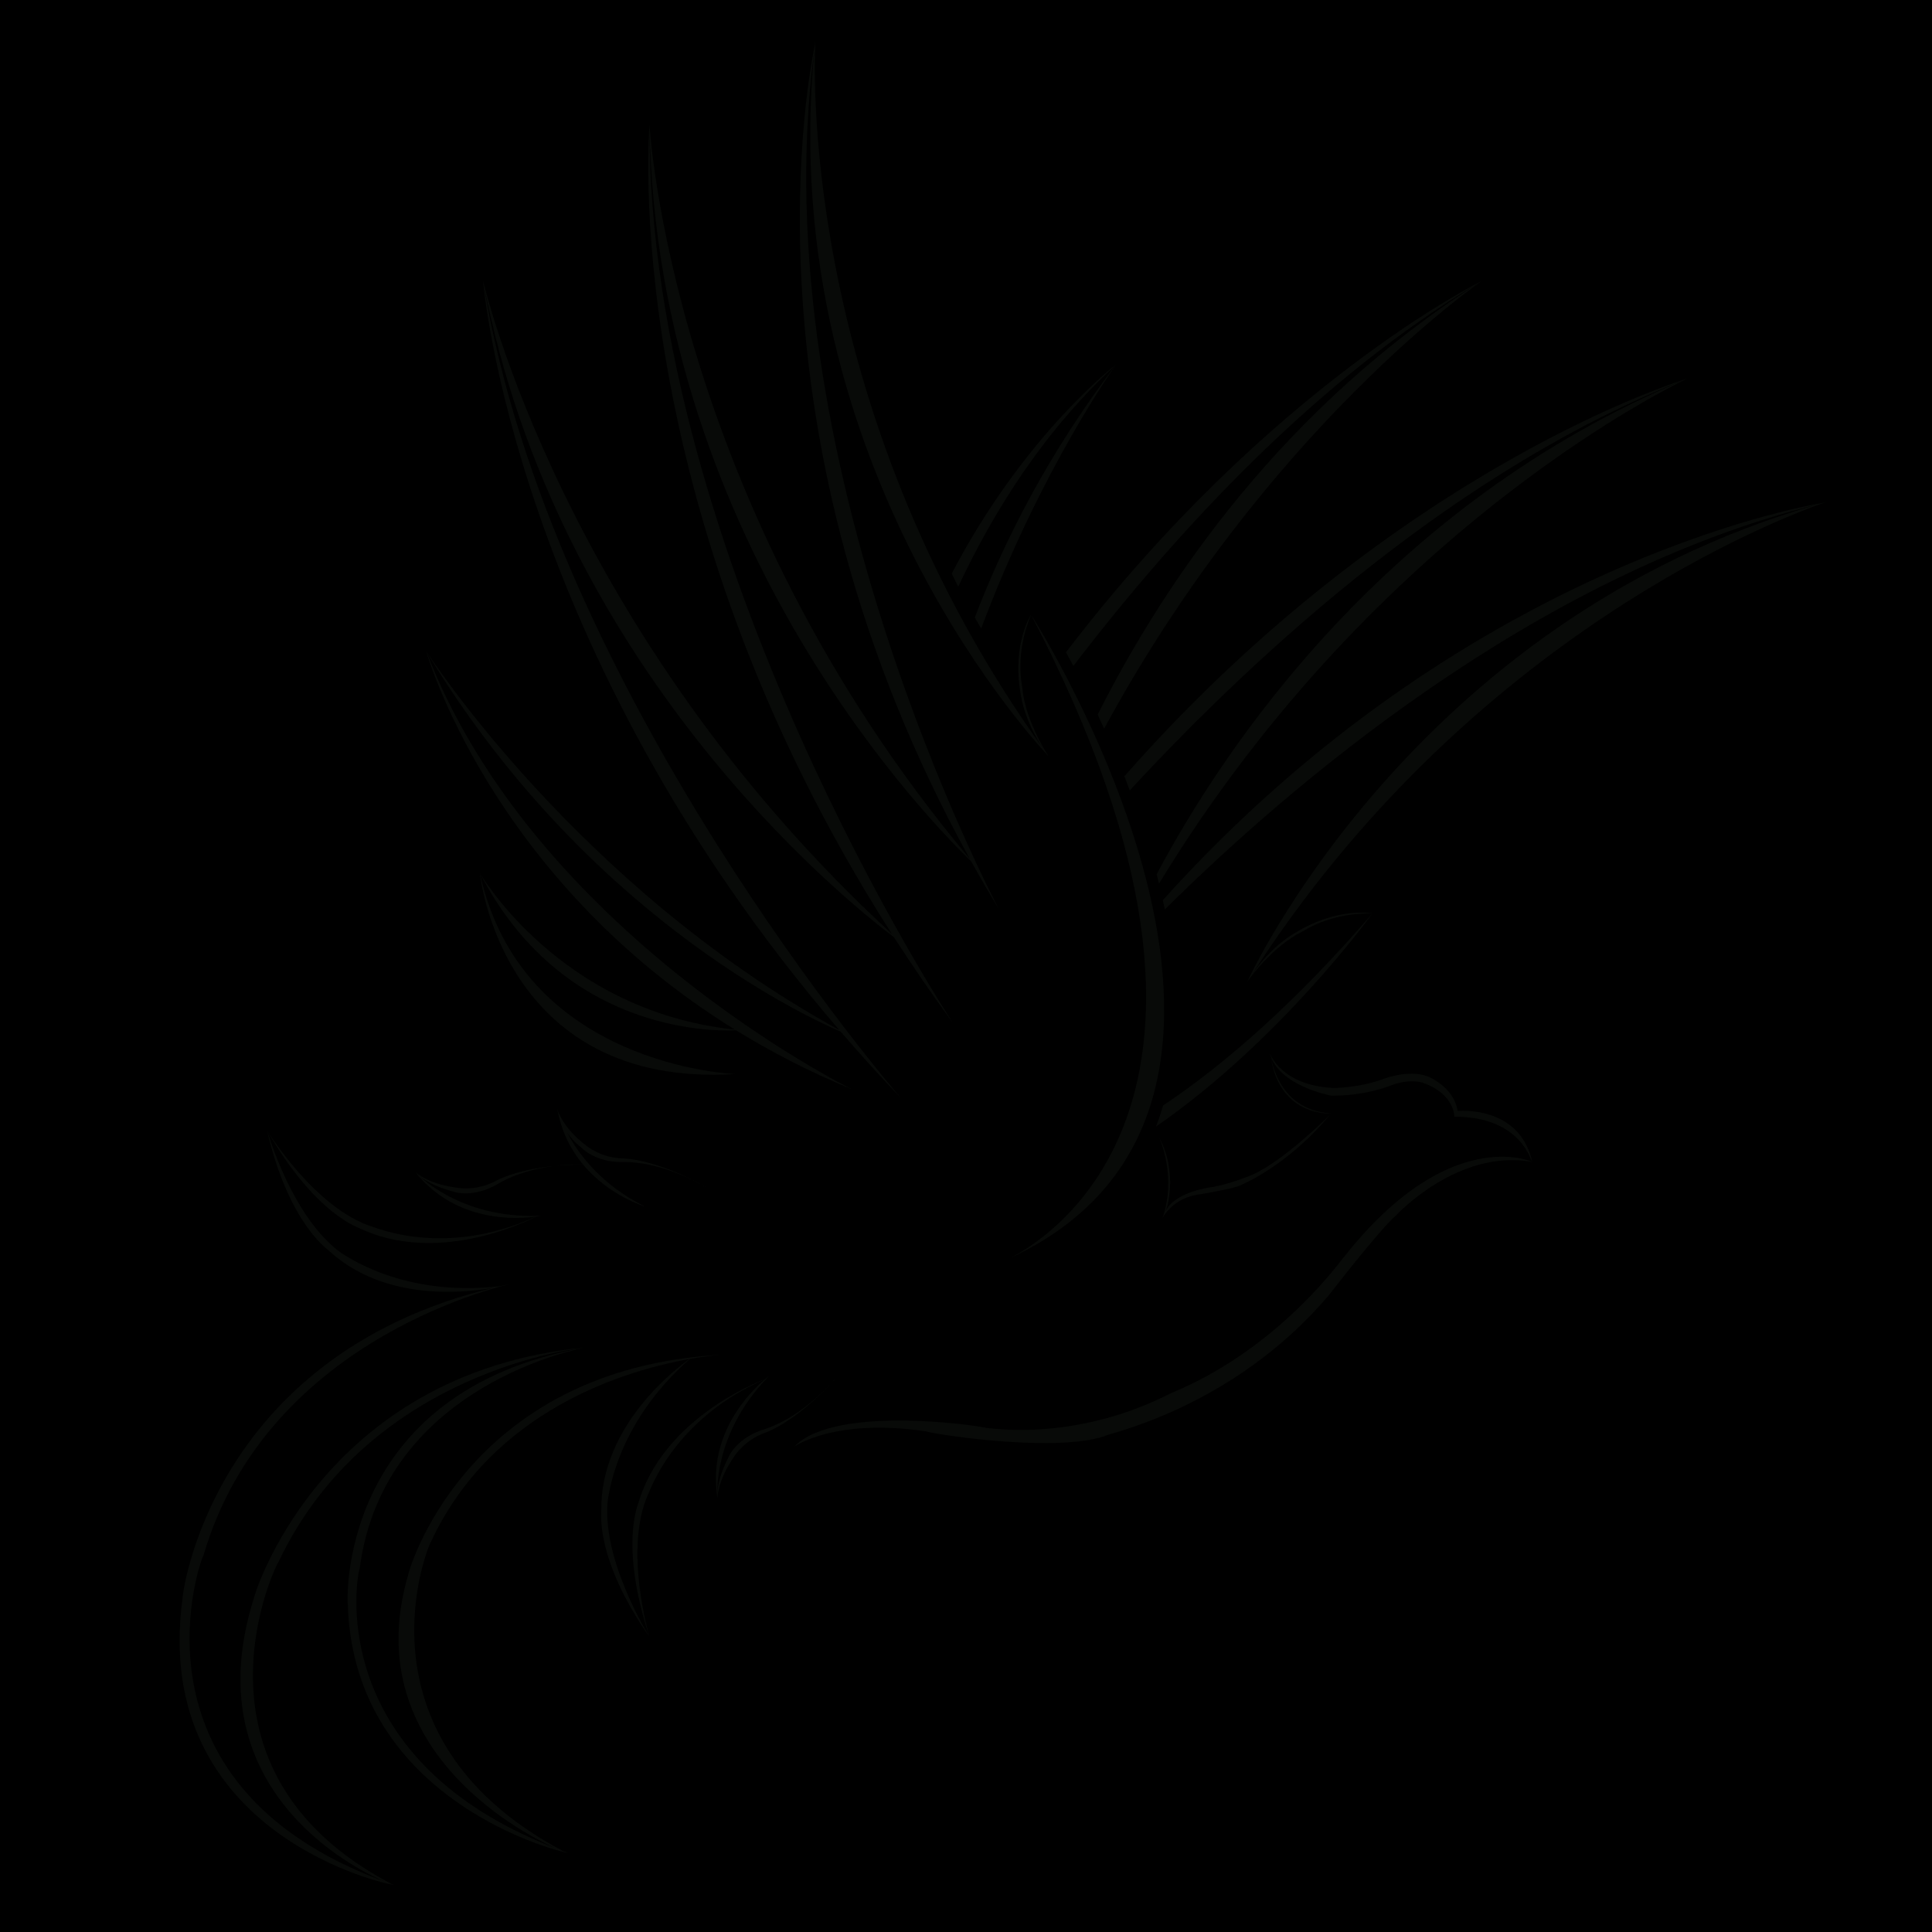 <?xml version="1.0" encoding="UTF-8" standalone="no"?>
<svg
   xmlns:osb="http://www.openswatchbook.org/uri/2009/osb"
   xmlns:dc="http://purl.org/dc/elements/1.1/"
   xmlns:cc="http://creativecommons.org/ns#"
   xmlns:rdf="http://www.w3.org/1999/02/22-rdf-syntax-ns#"
   xmlns:svg="http://www.w3.org/2000/svg"
   xmlns="http://www.w3.org/2000/svg"
   xmlns:sodipodi="http://sodipodi.sourceforge.net/DTD/sodipodi-0.dtd"
   xmlns:inkscape="http://www.inkscape.org/namespaces/inkscape"
   sodipodi:docname="phRotOutBlk.svg"
   inkscape:version="1.0 (4035a4f, 2020-05-01)"
   id="svg8"
   version="1.1"
   viewBox="0 0 317.5 317.5"
   height="1200"
   width="1200"
   inkscape:export-filename="/Users/redqueen/development/2021/ewingar/logoOutBgRot.png"
   inkscape:export-xdpi="96"
   inkscape:export-ydpi="96">
  <defs
     id="defs2">
    <rect
       x="-459.274"
       y="350.361"
       width="394.374"
       height="247.675"
       id="rect1471" />
    <rect
       x="-558.344"
       y="342.741"
       width="474.392"
       height="259.106"
       id="rect1426" />
    <rect
       x="-545.96"
       y="349.409"
       width="377.228"
       height="238.149"
       id="rect1377" />
    <rect
       x="-1273.743"
       y="67.441"
       width="502.97"
       height="274.347"
       id="rect1308" />
    <rect
       id="rect1361"
       height="57.928"
       width="245.185"
       y="180.821"
       x="-976.227" />
    <rect
       id="rect1313"
       height="231.714"
       width="467.469"
       y="135.017"
       x="-974.88" />
    <rect
       id="rect1266"
       height="276.17"
       width="487.676"
       y="121.545"
       x="-1024.725" />
    <linearGradient
       id="linearGradient2271"
       osb:paint="solid">
      <stop
         style="stop-color:#008000;stop-opacity:1;"
         offset="0"
         id="stop2269" />
    </linearGradient>
    <marker
       inkscape:stockid="Arrow1Lstart"
       orient="auto"
       refY="0"
       refX="0"
       id="Arrow1Lstart"
       style="overflow:visible"
       inkscape:isstock="true">
      <path
         id="path1986"
         d="M 0,0 5,-5 -12.5,0 5,5 Z"
         style="fill:#1a1a1a;fill-opacity:1;fill-rule:evenodd;stroke:#008000;stroke-width:1pt;stroke-opacity:1"
         transform="matrix(0.8,0,0,0.8,10,0)" />
    </marker>
    <rect
       x="-1243.92"
       y="-972.533"
       width="233.967"
       height="98.652"
       id="rect4658" />
    <rect
       x="-1260.443"
       y="-1045.558"
       width="279.941"
       height="145.75"
       id="rect4609" />
    <inkscape:path-effect
       effect="spiro"
       id="path-effect1544"
       is_visible="true"
       lpeversion="1" />
    <inkscape:path-effect
       effect="spiro"
       id="path-effect1540"
       is_visible="true"
       lpeversion="1" />
    <inkscape:path-effect
       effect="spiro"
       id="path-effect1536"
       is_visible="true"
       lpeversion="1" />
    <inkscape:path-effect
       effect="spiro"
       id="path-effect1532"
       is_visible="true"
       lpeversion="1" />
    <inkscape:path-effect
       effect="spiro"
       id="path-effect1528"
       is_visible="true"
       lpeversion="1" />
    <inkscape:path-effect
       effect="spiro"
       id="path-effect1524"
       is_visible="true"
       lpeversion="1" />
    <rect
       id="rect1484"
       height="103.701"
       width="253.372"
       y="-293.996"
       x="-730.715" />
    <filter
       y="-0.25"
       height="1.5"
       inkscape:menu-tooltip="Darkens the edge with an inner blur and adds a flexible glow"
       inkscape:menu="Shadows and Glows"
       inkscape:label="Dark and Glow"
       style="color-interpolation-filters:sRGB"
       id="filter1880">
      <feGaussianBlur
         stdDeviation="5"
         result="result6"
         id="feGaussianBlur1870" />
      <feComposite
         result="result8"
         in="SourceGraphic"
         operator="atop"
         in2="result6"
         id="feComposite1872" />
      <feComposite
         result="result9"
         operator="over"
         in2="SourceAlpha"
         in="result8"
         id="feComposite1874" />
      <feColorMatrix
         values="1 0 0 0 0 0 1 0 0 0 0 0 1 0 0 0 0 0 1 0 "
         result="result10"
         id="feColorMatrix1876" />
      <feBlend
         in="result10"
         mode="normal"
         in2="result6"
         id="feBlend1878" />
    </filter>
    <filter
       y="-0.25"
       height="1.5"
       inkscape:menu-tooltip="Darkens the edge with an inner blur and adds a flexible glow"
       inkscape:menu="Shadows and Glows"
       inkscape:label="Dark and Glow"
       style="color-interpolation-filters:sRGB"
       id="filter1892">
      <feGaussianBlur
         stdDeviation="5"
         result="result6"
         id="feGaussianBlur1882" />
      <feComposite
         result="result8"
         in="SourceGraphic"
         operator="atop"
         in2="result6"
         id="feComposite1884" />
      <feComposite
         result="result9"
         operator="over"
         in2="SourceAlpha"
         in="result8"
         id="feComposite1886" />
      <feColorMatrix
         values="1 0 0 0 0 0 1 0 0 0 0 0 1 0 0 0 0 0 1 0 "
         result="result10"
         id="feColorMatrix1888" />
      <feBlend
         in="result10"
         mode="normal"
         in2="result6"
         id="feBlend1890" />
    </filter>
    <filter
       y="-0.25"
       height="1.5"
       inkscape:menu-tooltip="Darkens the edge with an inner blur and adds a flexible glow"
       inkscape:menu="Shadows and Glows"
       inkscape:label="Dark and Glow"
       style="color-interpolation-filters:sRGB"
       id="filter1904">
      <feGaussianBlur
         stdDeviation="5"
         result="result6"
         id="feGaussianBlur1894" />
      <feComposite
         result="result8"
         in="SourceGraphic"
         operator="atop"
         in2="result6"
         id="feComposite1896" />
      <feComposite
         result="result9"
         operator="over"
         in2="SourceAlpha"
         in="result8"
         id="feComposite1898" />
      <feColorMatrix
         values="1 0 0 0 0 0 1 0 0 0 0 0 1 0 0 0 0 0 1 0 "
         result="result10"
         id="feColorMatrix1900" />
      <feBlend
         in="result10"
         mode="normal"
         in2="result6"
         id="feBlend1902" />
    </filter>
    <filter
       y="-0.25"
       height="1.5"
       inkscape:menu-tooltip="Darkens the edge with an inner blur and adds a flexible glow"
       inkscape:menu="Shadows and Glows"
       inkscape:label="Dark and Glow"
       style="color-interpolation-filters:sRGB"
       id="filter1916">
      <feGaussianBlur
         stdDeviation="5"
         result="result6"
         id="feGaussianBlur1906" />
      <feComposite
         result="result8"
         in="SourceGraphic"
         operator="atop"
         in2="result6"
         id="feComposite1908" />
      <feComposite
         result="result9"
         operator="over"
         in2="SourceAlpha"
         in="result8"
         id="feComposite1910" />
      <feColorMatrix
         values="1 0 0 0 0 0 1 0 0 0 0 0 1 0 0 0 0 0 1 0 "
         result="result10"
         id="feColorMatrix1912" />
      <feBlend
         in="result10"
         mode="normal"
         in2="result6"
         id="feBlend1914" />
    </filter>
    <filter
       y="-0.25"
       height="1.5"
       inkscape:menu-tooltip="Darkens the edge with an inner blur and adds a flexible glow"
       inkscape:menu="Shadows and Glows"
       inkscape:label="Dark and Glow"
       style="color-interpolation-filters:sRGB"
       id="filter1928">
      <feGaussianBlur
         stdDeviation="5"
         result="result6"
         id="feGaussianBlur1918" />
      <feComposite
         result="result8"
         in="SourceGraphic"
         operator="atop"
         in2="result6"
         id="feComposite1920" />
      <feComposite
         result="result9"
         operator="over"
         in2="SourceAlpha"
         in="result8"
         id="feComposite1922" />
      <feColorMatrix
         values="1 0 0 0 0 0 1 0 0 0 0 0 1 0 0 0 0 0 1 0 "
         result="result10"
         id="feColorMatrix1924" />
      <feBlend
         in="result10"
         mode="normal"
         in2="result6"
         id="feBlend1926" />
    </filter>
    <filter
       y="-0.25"
       height="1.5"
       inkscape:menu-tooltip="Darkens the edge with an inner blur and adds a flexible glow"
       inkscape:menu="Shadows and Glows"
       inkscape:label="Dark and Glow"
       style="color-interpolation-filters:sRGB"
       id="filter1940">
      <feGaussianBlur
         stdDeviation="5"
         result="result6"
         id="feGaussianBlur1930" />
      <feComposite
         result="result8"
         in="SourceGraphic"
         operator="atop"
         in2="result6"
         id="feComposite1932" />
      <feComposite
         result="result9"
         operator="over"
         in2="SourceAlpha"
         in="result8"
         id="feComposite1934" />
      <feColorMatrix
         values="1 0 0 0 0 0 1 0 0 0 0 0 1 0 0 0 0 0 1 0 "
         result="result10"
         id="feColorMatrix1936" />
      <feBlend
         in="result10"
         mode="normal"
         in2="result6"
         id="feBlend1938" />
    </filter>
    <filter
       y="-0.25"
       height="1.5"
       inkscape:menu-tooltip="Darkens the edge with an inner blur and adds a flexible glow"
       inkscape:menu="Shadows and Glows"
       inkscape:label="Dark and Glow"
       style="color-interpolation-filters:sRGB"
       id="filter1952">
      <feGaussianBlur
         stdDeviation="5"
         result="result6"
         id="feGaussianBlur1942" />
      <feComposite
         result="result8"
         in="SourceGraphic"
         operator="atop"
         in2="result6"
         id="feComposite1944" />
      <feComposite
         result="result9"
         operator="over"
         in2="SourceAlpha"
         in="result8"
         id="feComposite1946" />
      <feColorMatrix
         values="1 0 0 0 0 0 1 0 0 0 0 0 1 0 0 0 0 0 1 0 "
         result="result10"
         id="feColorMatrix1948" />
      <feBlend
         in="result10"
         mode="normal"
         in2="result6"
         id="feBlend1950" />
    </filter>
    <filter
       y="-0.25"
       height="1.5"
       inkscape:menu-tooltip="Darkens the edge with an inner blur and adds a flexible glow"
       inkscape:menu="Shadows and Glows"
       inkscape:label="Dark and Glow"
       style="color-interpolation-filters:sRGB"
       id="filter1964">
      <feGaussianBlur
         stdDeviation="5"
         result="result6"
         id="feGaussianBlur1954" />
      <feComposite
         result="result8"
         in="SourceGraphic"
         operator="atop"
         in2="result6"
         id="feComposite1956" />
      <feComposite
         result="result9"
         operator="over"
         in2="SourceAlpha"
         in="result8"
         id="feComposite1958" />
      <feColorMatrix
         values="1 0 0 0 0 0 1 0 0 0 0 0 1 0 0 0 0 0 1 0 "
         result="result10"
         id="feColorMatrix1960" />
      <feBlend
         in="result10"
         mode="normal"
         in2="result6"
         id="feBlend1962" />
    </filter>
    <filter
       y="-0.25"
       height="1.5"
       inkscape:menu-tooltip="Darkens the edge with an inner blur and adds a flexible glow"
       inkscape:menu="Shadows and Glows"
       inkscape:label="Dark and Glow"
       style="color-interpolation-filters:sRGB"
       id="filter1976">
      <feGaussianBlur
         stdDeviation="5"
         result="result6"
         id="feGaussianBlur1966" />
      <feComposite
         result="result8"
         in="SourceGraphic"
         operator="atop"
         in2="result6"
         id="feComposite1968" />
      <feComposite
         result="result9"
         operator="over"
         in2="SourceAlpha"
         in="result8"
         id="feComposite1970" />
      <feColorMatrix
         values="1 0 0 0 0 0 1 0 0 0 0 0 1 0 0 0 0 0 1 0 "
         result="result10"
         id="feColorMatrix1972" />
      <feBlend
         in="result10"
         mode="normal"
         in2="result6"
         id="feBlend1974" />
    </filter>
    <filter
       y="-0.25"
       height="1.5"
       inkscape:menu-tooltip="Darkens the edge with an inner blur and adds a flexible glow"
       inkscape:menu="Shadows and Glows"
       inkscape:label="Dark and Glow"
       style="color-interpolation-filters:sRGB"
       id="filter1988">
      <feGaussianBlur
         stdDeviation="5"
         result="result6"
         id="feGaussianBlur1978" />
      <feComposite
         result="result8"
         in="SourceGraphic"
         operator="atop"
         in2="result6"
         id="feComposite1980" />
      <feComposite
         result="result9"
         operator="over"
         in2="SourceAlpha"
         in="result8"
         id="feComposite1982" />
      <feColorMatrix
         values="1 0 0 0 0 0 1 0 0 0 0 0 1 0 0 0 0 0 1 0 "
         result="result10"
         id="feColorMatrix1984" />
      <feBlend
         in="result10"
         mode="normal"
         in2="result6"
         id="feBlend1986" />
    </filter>
    <filter
       y="-0.25"
       height="1.5"
       inkscape:menu-tooltip="Darkens the edge with an inner blur and adds a flexible glow"
       inkscape:menu="Shadows and Glows"
       inkscape:label="Dark and Glow"
       style="color-interpolation-filters:sRGB"
       id="filter2000">
      <feGaussianBlur
         stdDeviation="5"
         result="result6"
         id="feGaussianBlur1990" />
      <feComposite
         result="result8"
         in="SourceGraphic"
         operator="atop"
         in2="result6"
         id="feComposite1992" />
      <feComposite
         result="result9"
         operator="over"
         in2="SourceAlpha"
         in="result8"
         id="feComposite1994" />
      <feColorMatrix
         values="1 0 0 0 0 0 1 0 0 0 0 0 1 0 0 0 0 0 1 0 "
         result="result10"
         id="feColorMatrix1996" />
      <feBlend
         in="result10"
         mode="normal"
         in2="result6"
         id="feBlend1998" />
    </filter>
    <filter
       y="-0.25"
       height="1.5"
       inkscape:menu-tooltip="Darkens the edge with an inner blur and adds a flexible glow"
       inkscape:menu="Shadows and Glows"
       inkscape:label="Dark and Glow"
       style="color-interpolation-filters:sRGB"
       id="filter2012">
      <feGaussianBlur
         stdDeviation="5"
         result="result6"
         id="feGaussianBlur2002" />
      <feComposite
         result="result8"
         in="SourceGraphic"
         operator="atop"
         in2="result6"
         id="feComposite2004" />
      <feComposite
         result="result9"
         operator="over"
         in2="SourceAlpha"
         in="result8"
         id="feComposite2006" />
      <feColorMatrix
         values="1 0 0 0 0 0 1 0 0 0 0 0 1 0 0 0 0 0 1 0 "
         result="result10"
         id="feColorMatrix2008" />
      <feBlend
         in="result10"
         mode="normal"
         in2="result6"
         id="feBlend2010" />
    </filter>
    <filter
       y="-0.25"
       height="1.5"
       inkscape:menu-tooltip="Darkens the edge with an inner blur and adds a flexible glow"
       inkscape:menu="Shadows and Glows"
       inkscape:label="Dark and Glow"
       style="color-interpolation-filters:sRGB"
       id="filter2024">
      <feGaussianBlur
         stdDeviation="5"
         result="result6"
         id="feGaussianBlur2014" />
      <feComposite
         result="result8"
         in="SourceGraphic"
         operator="atop"
         in2="result6"
         id="feComposite2016" />
      <feComposite
         result="result9"
         operator="over"
         in2="SourceAlpha"
         in="result8"
         id="feComposite2018" />
      <feColorMatrix
         values="1 0 0 0 0 0 1 0 0 0 0 0 1 0 0 0 0 0 1 0 "
         result="result10"
         id="feColorMatrix2020" />
      <feBlend
         in="result10"
         mode="normal"
         in2="result6"
         id="feBlend2022" />
    </filter>
  </defs>
  <sodipodi:namedview
     inkscape:window-maximized="0"
     inkscape:window-y="25"
     inkscape:window-x="0"
     inkscape:window-height="943"
     inkscape:window-width="1795"
     units="px"
     showgrid="false"
     inkscape:document-rotation="0"
     inkscape:current-layer="layer1"
     inkscape:document-units="mm"
     inkscape:cy="1412.2718"
     inkscape:cx="214.49555"
     inkscape:zoom="0.25"
     inkscape:pageshadow="2"
     inkscape:pageopacity="0.0"
     borderopacity="1.0"
     bordercolor="#666666"
     pagecolor="#ffffff"
     id="base"
     showguides="true"
     inkscape:guide-bbox="true"
     inkscape:snap-others="false"
     inkscape:object-nodes="false"
     inkscape:snap-nodes="false">
    <sodipodi:guide
       position="-690.624,869.155"
       orientation="0,-1"
       id="guide1396" />
    <sodipodi:guide
       position="-797.265,677.523"
       orientation="0,-1"
       id="guide1398" />
    <sodipodi:guide
       position="-1249.4,1074.964"
       orientation="0,-1"
       id="guide4681" />
    <sodipodi:guide
       position="-152.664,15.066"
       orientation="0,-1"
       id="guide1312" />
    <sodipodi:guide
       position="559.021,-204.261"
       orientation="0,-1"
       id="guide1314" />
  </sodipodi:namedview>
  <g
     id="layer1"
     inkscape:groupmode="layer"
     inkscape:label="Layer 1">
    <rect
       style="fill:#000000;fill-opacity:1;fill-rule:evenodd;stroke-width:1.111"
       id="rect2362"
       width="378.883"
       height="534.458"
       x="-46.567"
       y="-40.217"
       rx="6.804"
       ry="6.804" />
    <path
       style="fill:#404d42;fill-opacity:0.07;stroke:#000000;stroke-width:0.253;stroke-linejoin:round;stroke-opacity:1"
       d=""
       id="path1254" />
    <path
       style="fill:#404d42;fill-opacity:0.07;stroke:#000000;stroke-width:0.253;stroke-linejoin:round;stroke-opacity:1"
       d=""
       id="path1339" />
    <g
       transform="matrix(0.961,0,0,0.961,-1875.269,-4143.328)"
       id="g1980"
       style="opacity:0.395;fill:#404d42;fill-opacity:0.07;stroke:none;stroke-width:6;stroke-linecap:round;stroke-linejoin:round;stroke-miterlimit:4;stroke-dasharray:none;stroke-opacity:0.141" />
    <g
       transform="matrix(0.961,0,0,0.961,-1435.242,-4140.495)"
       id="g2004"
       style="opacity:0.395;fill:#404d42;fill-opacity:0.07;stroke:none;stroke-width:6;stroke-linecap:round;stroke-linejoin:round;stroke-miterlimit:4;stroke-dasharray:none;stroke-opacity:0.141" />
    <g
       transform="matrix(0.961,0,0,0.961,-1435.242,-4140.495)"
       id="g2028"
       style="opacity:0.395;fill:#404d42;fill-opacity:0.07;stroke:none;stroke-width:6;stroke-linecap:round;stroke-linejoin:round;stroke-miterlimit:4;stroke-dasharray:none;stroke-opacity:0.141" />
    <g
       style="fill:#404d42;fill-opacity:0.07"
       transform="matrix(0.445,0.157,-0.157,0.445,-257.564,865.856)"
       id="g1867">
      <path
         style="fill:#404d42;fill-opacity:0.07;stroke:none;stroke-width:1.763px;stroke-linecap:butt;stroke-linejoin:miter;stroke-opacity:1"
         d="m 443.367,-1713.132 c 0,0 7.208,9.199 24.751,4.013 0,0 8.499,-2.853 16.018,-9.224 0,0 7.825,-6.513 15.011,-5.403 0,0 8.898,0.799 12.534,7.764 0,0 19.612,-9.267 30.4,8.075 -0.325,0.305 -8.518,-13.674 -30.828,-5.841 0,0 -2.475,-7.5 -14.349,-7.483 0,0 -4.978,0.095 -10.236,4.705 0,0 -7.148,6.407 -18.32,10.154 0,0 -18.431,2.94 -24.982,-6.76 z"
         id="path1859"
         sodipodi:nodetypes="ccccccccccc" />
      <path
         sodipodi:nodetypes="ccc"
         style="fill:#404d42;fill-opacity:0.07;stroke:none;stroke-width:1.763px;stroke-linecap:butt;stroke-linejoin:miter;stroke-opacity:1"
         d="m 443.395,-1713.409 c 0,0 8.16,18.299 27.104,12.865 0.002,0.013 -17.264,7.573 -27.104,-12.865 z"
         id="path1861" />
      <path
         style="fill:#404d42;fill-opacity:0.07;stroke:none;stroke-width:1.763px;stroke-linecap:butt;stroke-linejoin:miter;stroke-opacity:1"
         d="m 470.192,-1699.989 c 0,0 -9.38,19.973 -18.479,28.674 0,0 -5.515,5.105 -11.481,8.574 0,0 -12.104,5.8 -12.824,13.499 0.017,-0.321 0.185,-13.531 -10.837,-23.632 0,0 10.607,10.643 10.605,26.521 -0.154,-0.01 0.827,-8.258 9.766,-12.535 0,0 10.485,-5.806 11.882,-7.424 0,0 13.246,-11.545 21.367,-33.678 z"
         id="path1863"
         sodipodi:nodetypes="ccccccccc" />
      <path
         sodipodi:nodetypes="cccccccccc"
         id="path1865"
         d="m 332.712,-1528.894 c 0,0 10.014,-14.294 41.786,-20.332 -0.649,0.61 43.775,-7.219 59.032,-19.142 -1.23,-0.066 38.637,-23.047 57.302,-72.486 0,0 8.942,-27.211 12.849,-33.974 0,0 12.545,-28.966 38.404,-33.077 0,0 -31.789,-3.056 -50.876,53.264 0.069,-1.286 -9.607,36.234 -40.538,64.167 0.034,-0.643 -20.417,24.888 -57.245,33.234 1.264,-0.577 -51.893,9.018 -60.714,28.346 z"
         style="fill:#404d42;fill-opacity:0.07;stroke:none;stroke-width:1.763px;stroke-linecap:butt;stroke-linejoin:miter;stroke-opacity:1" />
    </g>
    <g
       transform="matrix(0.444,0.16,-0.16,0.444,-219.437,713.924)"
       style="fill:#404d42;fill-opacity:0.07"
       id="g1871">
      <path
         d="m 296.458,-1275.161 c -20.855,-3.553 -31.052,0.423 -30.889,0.313 -7.214,2.469 -13.334,0.282 -13.334,0.282 -8.164,-2.439 -12.221,-6.368 -13.542,-7.876 -0.465,-0.606 -0.715,-0.975 -0.715,-0.975 0.068,0.119 0.139,0.234 0.208,0.352 4.093,7.028 9.419,11.758 14.846,14.942 -0.582,0.178 -4.361,1.376 -9.335,3.937 2.73,-1.311 5.834,-2.639 9.349,-3.929 12.384,7.259 25.292,6.458 25.292,6.458 -16.919,-1.896 -28.085,-9.391 -34.3,-15.06 3.577,2.605 6.701,3.235 6.514,3.312 7.36,3.157 15.081,-0.158 15.081,-0.158 14.511,-5.449 30.947,-1.31 30.828,-1.6 z m -52.762,10.977 c -12.577,6.041 -17.184,11.717 -17.114,11.573 -5.042,5.719 -11.441,6.854 -11.441,6.854 -10.293,2.391 -15.833,0.075 -15.975,0.01 6.323,3.121 15.28,1.586 15.087,1.833 7.957,-0.906 13.02,-7.611 13.02,-7.611 4.864,-5.856 11.215,-9.977 16.423,-12.658 z m -44.53,18.436 c -9e-4,-5e-4 -0.021,0 -0.021,0 -0.009,-0.016 -0.044,-0.028 -0.053,-0.032 19.528,11.919 39.171,3.208 44.704,0.277 -25.167,24.65 -51.976,22.409 -52.347,22.657 -21.152,0.78 -45.726,-18.964 -45.97,-19.16 -0.003,-3e-4 -0.054,-0.072 -0.054,-0.072 0.013,0.019 0.026,0.04 0.039,0.061 3.2e-4,2e-4 6.7e-4,5e-4 8.6e-4,7e-4 18.701,28.867 35.085,32.127 34.385,32.096 24.458,10.356 50.111,-2.417 58.346,-7.206 -85.346,56.419 -65.15,139.418 -65.136,138.386 17.504,81.584 102.443,69.462 102.979,68.94 -0.242,0 -0.479,0 -0.719,0 -85.19,-11.747 -75.468,-92.724 -75.111,-92.169 7.138,-74.183 75.256,-106.512 75.256,-106.512 -84.466,40.029 -79.212,122.218 -79.052,121.253 2.67,68.641 63.16,76.77 76.438,77.433 -99.602,-0.499 -98.509,-85.834 -97.991,-85.304 -5.066,-80.368 69.437,-125.907 69.437,-125.907 -1.362,0.832 -2.698,1.67 -4.011,2.514 -31.018,15.532 -55.408,7.842 -55.832,7.962 -20.305,-5.612 -38.647,-31.064 -38.972,-31.478 26.361,22.424 42.419,20.979 41.739,21.164 29.711,2.888 53.376,-21.184 56.677,-24.718 0.926,-0.494 1.438,-0.815 1.438,-0.815 -0.365,0.151 -0.728,0.297 -1.091,0.44 0.017,-0.02 0.084,-0.092 0.084,-0.092 -0.034,0.033 -0.068,0.067 -0.101,0.099 -25.212,9.964 -43.962,0.785 -45.062,0.182 z m 76.299,37.265 c -76.955,44.147 -47.388,113.181 -47.502,112.344 25.63,64.787 101.135,55.701 101.559,55.291 -0.699,0 -1.392,0 -2.082,0 -84.725,-12.147 -80.032,-86.181 -79.668,-85.672 4.527,-50.767 43.932,-79.391 63.092,-90.424 -2.808,4.01 -21.465,32.23 -10.945,60.137 -0.003,-0.701 2.599,15.8 30.695,35.641 2.4e-4,2e-4 7.4e-4,4e-4 8.7e-4,7e-4 0.018,0.018 0.039,0.028 0.059,0.041 10e-5,-2e-4 -0.067,-0.054 -0.07,-0.057 -0.19,-0.256 -18.932,-25.598 -17.307,-46.7 0.263,-0.36 -0.904,-27.237 24.732,-51.398 -3.15,5.412 -12.639,24.691 -1.51,44.678 -0.003,-0.012 -0.021,-0.045 -0.026,-0.057 -0.02,-0.05 -2.184,-5.702 0.641,-15.98 0,0 1.39,-6.349 7.306,-11.158 -0.18,0.08 8.595,-6.46 16.634,-26.029 -0.183,-0.255 -5.383,15.877 -17.693,25.295 0,0 -6.902,4.791 -8.125,12.705 0.255,-0.182 -1.638,8.709 1.23,15.152 -0.55,-1.107 -8.987,-20.216 1.982,-45.02 0.035,-0.034 0.069,-0.065 0.104,-0.098 0,0 -0.077,0.066 -0.097,0.081 0.158,-0.357 0.319,-0.714 0.484,-1.072 0,0 -0.341,0.499 -0.871,1.404 -3.662,3.156 -28.662,25.84 -26.965,55.644 0.212,-0.672 -1.874,15.315 19.477,42.551 -0.403,-0.343 -25.097,-19.687 -29.893,-40.199 0.138,-0.419 -6.596,-25.184 10.278,-55.63 6.199,-3.561 10.259,-5.276 10.259,-5.276 -83.656,35.15 -77.184,109.998 -77.038,109.122 3.632,61.467 65.139,71.09 80.372,72.273 -88.386,-2.006 -97.473,-68.619 -96.945,-68.199 -14.216,-63.746 47.831,-99.389 47.831,-99.389 z"
         style="fill:#404d42;fill-opacity:0.07;stroke:none;stroke-width:0.879px;stroke-linecap:butt;stroke-linejoin:miter;stroke-opacity:1"
         id="path1869" />
    </g>
    <g
       transform="matrix(0.407,0.238,-0.238,0.407,-545.421,791.684)"
       style="fill:#404d42;fill-opacity:0.07"
       id="g1887">
      <path
         d="m 659.262,-1967.22 c 0.749,0.813 1.493,1.631 2.23,2.455 15.219,-57.139 51.915,-165.378 125.213,-236.827 -101.75,106.661 -87.712,243.304 -87.675,244.244 0.007,-0.176 0.014,-0.351 0.021,-0.527 0.172,-2.431 1.789,-15.489 7.591,-24.226 0.184,-0.124 4.805,-10.657 18.019,-17.992 -7.423,39.986 -17.626,70.835 -29.209,94.64 0.083,0.33 0.18,0.656 0.26,0.987 0.324,1.339 0.621,2.686 0.889,4.039 0.166,0.835 0.3,1.678 0.443,2.519 22.378,-47.935 27.599,-101.969 27.62,-102.186 -3.7e-4,-4e-4 0.011,-0.01 0.011,-0.01 l -0.012,0.01 c 2.1e-4,-4e-4 0.002,-0.035 0.002,-0.035 -0.006,0.015 -0.004,0.024 -0.006,0.035 -0.069,0.023 -11.382,3.873 -19.72,19.208 0.242,-0.264 -5.081,7.623 -5.825,21.33 5.715,-142.289 80.188,-233.113 89.145,-243.545 0.027,-0.026 0.052,-0.052 0.079,-0.077 0,0 -0.045,0.037 -0.045,0.039 0.533,-0.62 0.88,-1.009 0.88,-1.009 -0.462,0.474 -0.917,0.949 -1.375,1.424 -5.261,4.354 -96.961,82.152 -128.535,235.505 z"
         style="fill:#404d42;fill-opacity:0.07;stroke:none;stroke-width:0.393px;stroke-linecap:butt;stroke-linejoin:miter;stroke-opacity:1"
         id="path1873" />
      <path
         d="m 550.958,-2120.187 c 0,0 -15.321,37.209 -12.67,91.838 1.428,0.941 2.77,1.869 4.252,2.813 -2.727,-30.045 -1.382,-62.867 8.418,-94.652 z"
         style="fill:#404d42;fill-opacity:0.07;stroke:none;stroke-width:0.393px;stroke-linecap:butt;stroke-linejoin:miter;stroke-opacity:1"
         id="path1875" />
      <path
         d="m 552.946,-2019.2 c 0.428,0.249 0.843,0.504 1.274,0.751 0.852,0.489 1.725,0.958 2.586,1.439 -10.109,-58.671 -5.848,-103.178 -5.848,-103.178 -4.702,38.139 -2.747,72.279 1.988,100.987 z"
         style="fill:#404d42;fill-opacity:0.07;stroke:none;stroke-width:0.393px;stroke-linecap:butt;stroke-linejoin:miter;stroke-opacity:1"
         id="path1877" />
      <path
         d="m 646.197,-2209.501 c 0,0 -45.335,68.431 -59.689,184.761 1.004,0.606 1.885,1.102 2.924,1.74 0.537,0.33 1.147,0.74 1.693,1.079 7.404,-59.298 22.93,-129.494 55.073,-187.58 z"
         style="fill:#404d42;fill-opacity:0.07;stroke:none;stroke-width:0.393px;stroke-linecap:butt;stroke-linejoin:miter;stroke-opacity:1"
         id="path1879" />
      <path
         d="m 607.005,-2011.583 c 1.457,1.001 2.942,2.054 4.423,3.101 -3.875,-118.928 34.768,-201.019 34.768,-201.019 -37.391,72.37 -42.456,145.696 -39.191,197.918 z"
         style="fill:#404d42;fill-opacity:0.07;stroke:none;stroke-width:0.393px;stroke-linecap:butt;stroke-linejoin:miter;stroke-opacity:1"
         id="path1881" />
      <path
         d="m 725.3,-2216.418 c 0,0 -71.724,76.71 -99.404,218.684 0.04,0.032 0.08,0.061 0.12,0.092 1.329,1.043 2.659,2.133 3.988,3.209 14.561,-65.957 42.671,-155.411 95.295,-221.986 z"
         style="fill:#404d42;fill-opacity:0.07;stroke:none;stroke-width:0.393px;stroke-linecap:butt;stroke-linejoin:miter;stroke-opacity:1"
         id="path1883" />
      <path
         d="m 725.3,-2216.418 c -68.745,90.664 -74.459,192.984 -72.451,242.494 0.792,0.796 1.575,1.603 2.357,2.41 2.56,-148.262 70.094,-244.905 70.094,-244.905 z"
         style="fill:#404d42;fill-opacity:0.07;stroke:none;stroke-width:0.393px;stroke-linecap:butt;stroke-linejoin:miter;stroke-opacity:1"
         id="path1885" />
    </g>
    <path
       d="m 134.012,6.498 c -0.034,0.311 -0.064,0.62 -0.096,0.931 C 133.2,10.716 120.757,71.194 159.382,141.153 110.109,82.418 106.734,20.532 106.734,20.532 c 1.122,69.58 47.387,115.756 52.87,121.022 1.449,2.613 2.967,5.238 4.562,7.874 -0.27,-0.493 -39.346,-73.985 -30.326,-141.261 -6.73,69.199 38.242,115.833 38.529,116.171 -0.048,-0.068 -0.097,-0.134 -0.146,-0.201 -0.644,-0.952 -3.843,-6.27 -4.232,-11.202 0.032,-0.099 -1.317,-5.354 1.453,-11.921 42.637,81.634 0.421,103.92 -3.864,105.926 55.488,-25.292 3.972,-105.76 3.865,-105.928 -2e-4,-1.2e-4 0.005,-0.005 0.005,-0.005 0,0 -0.005,0.005 -0.005,0.005 0,-2.7e-4 -0.015,-0.011 -0.015,-0.011 0.002,0.01 0.01,0.007 0.005,0.015 -0.014,0.032 -3.098,4.75 -1.73,12.868 0.013,-0.169 0.332,4.308 4.045,9.612 C 132.467,69.02 133.681,13.637 133.97,7.158 c 0.002,-0.018 0.003,-0.035 0.007,-0.052 0,0 -0.004,0.028 -0.005,0.029 0.018,-0.385 0.033,-0.631 0.033,-0.631 z m -27.278,14.034 c 0,0 -5.465,62.219 39.842,132.957 C 92.565,103.83 79.386,46.118 79.386,46.118 c 12.096,63.588 59.041,101.484 67.542,107.92 2.995,4.652 6.208,9.339 9.659,14.048 -0.34,-0.505 -50.139,-76.198 -49.853,-147.554 z M 79.386,46.118 c 0,0 4.802,60.621 58.543,123.156 -43.255,-23.75 -67.904,-62.29 -67.904,-62.29 25.687,42.637 61.257,59.578 68.138,62.564 3.128,3.631 6.422,7.268 9.889,10.899 -0.39,-0.441 -57.776,-66.619 -68.666,-134.329 z m -9.362,60.866 c 0,0 10.464,37.306 50.748,62.217 -28.866,-3.042 -41.911,-25.726 -41.911,-25.726 13.398,25.981 37.878,26.028 42.104,25.845 5.728,3.528 12.056,6.806 19.04,9.69 -0.352,-0.166 -52.276,-25.805 -69.982,-72.026 z m 8.837,36.491 c 0,0 3.505,35.408 42.016,33.034 -0.237,-0.004 -35.185,-1.315 -42.016,-33.034 z"
       style="fill:#404d42;fill-opacity:0.07;stroke:none;stroke-width:0.185px;stroke-linecap:butt;stroke-linejoin:miter;stroke-opacity:1"
       id="path1889" />
    <g
       transform="matrix(1.637,0,0,1.637,1774.457,-1639.106)"
       id="g1905"
       style="fill:#404d42;fill-opacity:0.07;stroke:none;stroke-width:1.796;stroke-miterlimit:4;stroke-dasharray:none;stroke-opacity:1;paint-order:markers stroke fill" />
    <g
       id="g2227"
       transform="matrix(0.445,0.157,-0.157,0.445,-257.564,865.856)"
       style="fill:#404d42;fill-opacity:0.07">
      <path
         sodipodi:nodetypes="ccccccccccc"
         id="path2219"
         d="m 443.367,-1713.132 c 0,0 7.208,9.199 24.751,4.013 0,0 8.499,-2.853 16.018,-9.224 0,0 7.825,-6.513 15.011,-5.403 0,0 8.898,0.799 12.534,7.764 0,0 19.612,-9.267 30.4,8.075 -0.325,0.305 -8.518,-13.674 -30.828,-5.841 0,0 -2.475,-7.5 -14.349,-7.483 0,0 -4.978,0.095 -10.236,4.705 0,0 -7.148,6.407 -18.32,10.154 0,0 -18.431,2.94 -24.982,-6.76 z"
         style="fill:#404d42;fill-opacity:0.07;stroke:none;stroke-width:1.763px;stroke-linecap:butt;stroke-linejoin:miter;stroke-opacity:1" />
      <path
         id="path2221"
         d="m 443.395,-1713.409 c 0,0 8.16,18.299 27.104,12.865 0.002,0.013 -17.264,7.573 -27.104,-12.865 z"
         style="fill:#404d42;fill-opacity:0.07;stroke:none;stroke-width:1.763px;stroke-linecap:butt;stroke-linejoin:miter;stroke-opacity:1"
         sodipodi:nodetypes="ccc" />
      <path
         sodipodi:nodetypes="ccccccccc"
         id="path2223"
         d="m 470.192,-1699.989 c 0,0 -9.38,19.973 -18.479,28.674 0,0 -5.515,5.105 -11.481,8.574 0,0 -12.104,5.8 -12.824,13.499 0.017,-0.321 0.185,-13.531 -10.837,-23.632 0,0 10.607,10.643 10.605,26.521 -0.154,-0.01 0.827,-8.258 9.766,-12.535 0,0 10.485,-5.806 11.882,-7.424 0,0 13.246,-11.545 21.367,-33.678 z"
         style="fill:#404d42;fill-opacity:0.07;stroke:none;stroke-width:1.763px;stroke-linecap:butt;stroke-linejoin:miter;stroke-opacity:1" />
      <path
         style="fill:#404d42;fill-opacity:0.07;stroke:none;stroke-width:1.763px;stroke-linecap:butt;stroke-linejoin:miter;stroke-opacity:1"
         d="m 332.712,-1528.894 c 0,0 10.014,-14.294 41.786,-20.332 -0.649,0.61 43.775,-7.219 59.032,-19.142 -1.23,-0.066 38.637,-23.047 57.302,-72.486 0,0 8.942,-27.211 12.849,-33.974 0,0 12.545,-28.966 38.404,-33.077 0,0 -31.789,-3.056 -50.876,53.264 0.069,-1.286 -9.607,36.234 -40.538,64.167 0.034,-0.643 -20.417,24.888 -57.245,33.234 1.264,-0.577 -51.893,9.018 -60.714,28.346 z"
         id="path2225"
         sodipodi:nodetypes="cccccccccc" />
    </g>
    <g
       id="g2231"
       style="fill:#404d42;fill-opacity:0.07"
       transform="matrix(0.444,0.16,-0.16,0.444,-219.437,713.924)">
      <path
         id="path2229"
         style="fill:#404d42;fill-opacity:0.07;stroke:none;stroke-width:0.879px;stroke-linecap:butt;stroke-linejoin:miter;stroke-opacity:1"
         d="m 296.458,-1275.161 c -20.855,-3.553 -31.052,0.423 -30.889,0.313 -7.214,2.469 -13.334,0.282 -13.334,0.282 -8.164,-2.439 -12.221,-6.368 -13.542,-7.876 -0.465,-0.606 -0.715,-0.975 -0.715,-0.975 0.068,0.119 0.139,0.234 0.208,0.352 4.093,7.028 9.419,11.758 14.846,14.942 -0.582,0.178 -4.361,1.376 -9.335,3.937 2.73,-1.311 5.834,-2.639 9.349,-3.929 12.384,7.259 25.292,6.458 25.292,6.458 -16.919,-1.896 -28.085,-9.391 -34.3,-15.06 3.577,2.605 6.701,3.235 6.514,3.312 7.36,3.157 15.081,-0.158 15.081,-0.158 14.511,-5.449 30.947,-1.31 30.828,-1.6 z m -52.762,10.977 c -12.577,6.041 -17.184,11.717 -17.114,11.573 -5.042,5.719 -11.441,6.854 -11.441,6.854 -10.293,2.391 -15.833,0.075 -15.975,0.01 6.323,3.121 15.28,1.586 15.087,1.833 7.957,-0.906 13.02,-7.611 13.02,-7.611 4.864,-5.856 11.215,-9.977 16.423,-12.658 z m -44.53,18.436 c -9e-4,-5e-4 -0.021,0 -0.021,0 -0.009,-0.016 -0.044,-0.028 -0.053,-0.032 19.528,11.919 39.171,3.208 44.704,0.277 -25.167,24.65 -51.976,22.409 -52.347,22.657 -21.152,0.78 -45.726,-18.964 -45.97,-19.16 -0.003,-3e-4 -0.054,-0.072 -0.054,-0.072 0.013,0.019 0.026,0.04 0.039,0.061 3.2e-4,2e-4 6.7e-4,5e-4 8.6e-4,7e-4 18.701,28.867 35.085,32.127 34.385,32.096 24.458,10.356 50.111,-2.417 58.346,-7.206 -85.346,56.419 -65.15,139.418 -65.136,138.386 17.504,81.584 102.443,69.462 102.979,68.94 -0.242,0 -0.479,0 -0.719,0 -85.19,-11.747 -75.468,-92.724 -75.111,-92.169 7.138,-74.183 75.256,-106.512 75.256,-106.512 -84.466,40.029 -79.212,122.218 -79.052,121.253 2.67,68.641 63.16,76.77 76.438,77.433 -99.602,-0.499 -98.509,-85.834 -97.991,-85.304 -5.066,-80.368 69.437,-125.907 69.437,-125.907 -1.362,0.832 -2.698,1.67 -4.011,2.514 -31.018,15.532 -55.408,7.842 -55.832,7.962 -20.305,-5.612 -38.647,-31.064 -38.972,-31.478 26.361,22.424 42.419,20.979 41.739,21.164 29.711,2.888 53.376,-21.184 56.677,-24.718 0.926,-0.494 1.438,-0.815 1.438,-0.815 -0.365,0.151 -0.728,0.297 -1.091,0.44 0.017,-0.02 0.084,-0.092 0.084,-0.092 -0.034,0.033 -0.068,0.067 -0.101,0.099 -25.212,9.964 -43.962,0.785 -45.062,0.182 z m 76.299,37.265 c -76.955,44.147 -47.388,113.181 -47.502,112.344 25.63,64.787 101.135,55.701 101.559,55.291 -0.699,0 -1.392,0 -2.082,0 -84.725,-12.147 -80.032,-86.181 -79.668,-85.672 4.527,-50.767 43.932,-79.391 63.092,-90.424 -2.808,4.01 -21.465,32.23 -10.945,60.137 -0.003,-0.701 2.599,15.8 30.695,35.641 2.4e-4,2e-4 7.4e-4,4e-4 8.7e-4,7e-4 0.018,0.018 0.039,0.028 0.059,0.041 10e-5,-2e-4 -0.067,-0.054 -0.07,-0.057 -0.19,-0.256 -18.932,-25.598 -17.307,-46.7 0.263,-0.36 -0.904,-27.237 24.732,-51.398 -3.15,5.412 -12.639,24.691 -1.51,44.678 -0.003,-0.012 -0.021,-0.045 -0.026,-0.057 -0.02,-0.05 -2.184,-5.702 0.641,-15.98 0,0 1.39,-6.349 7.306,-11.158 -0.18,0.08 8.595,-6.46 16.634,-26.029 -0.183,-0.255 -5.383,15.877 -17.693,25.295 0,0 -6.902,4.791 -8.125,12.705 0.255,-0.182 -1.638,8.709 1.23,15.152 -0.55,-1.107 -8.987,-20.216 1.982,-45.02 0.035,-0.034 0.069,-0.065 0.104,-0.098 0,0 -0.077,0.066 -0.097,0.081 0.158,-0.357 0.319,-0.714 0.484,-1.072 0,0 -0.341,0.499 -0.871,1.404 -3.662,3.156 -28.662,25.84 -26.965,55.644 0.212,-0.672 -1.874,15.315 19.477,42.551 -0.403,-0.343 -25.097,-19.687 -29.893,-40.199 0.138,-0.419 -6.596,-25.184 10.278,-55.63 6.199,-3.561 10.259,-5.276 10.259,-5.276 -83.656,35.15 -77.184,109.998 -77.038,109.122 3.632,61.467 65.139,71.09 80.372,72.273 -88.386,-2.006 -97.473,-68.619 -96.945,-68.199 -14.216,-63.746 47.831,-99.389 47.831,-99.389 z" />
    </g>
    <g
       id="g2247"
       style="fill:#404d42;fill-opacity:0.07"
       transform="matrix(0.407,0.238,-0.238,0.407,-545.421,791.684)">
      <path
         id="path2233"
         style="fill:#404d42;fill-opacity:0.07;stroke:none;stroke-width:0.393px;stroke-linecap:butt;stroke-linejoin:miter;stroke-opacity:1"
         d="m 659.262,-1967.22 c 0.749,0.813 1.493,1.631 2.23,2.455 15.219,-57.139 51.915,-165.378 125.213,-236.827 -101.75,106.661 -87.712,243.304 -87.675,244.244 0.007,-0.176 0.014,-0.351 0.021,-0.527 0.172,-2.431 1.789,-15.489 7.591,-24.226 0.184,-0.124 4.805,-10.657 18.019,-17.992 -7.423,39.986 -17.626,70.835 -29.209,94.64 0.083,0.33 0.18,0.656 0.26,0.987 0.324,1.339 0.621,2.686 0.889,4.039 0.166,0.835 0.3,1.678 0.443,2.519 22.378,-47.935 27.599,-101.969 27.62,-102.186 -3.7e-4,-4e-4 0.011,-0.01 0.011,-0.01 l -0.012,0.01 c 2.1e-4,-4e-4 0.002,-0.035 0.002,-0.035 -0.006,0.015 -0.004,0.024 -0.006,0.035 -0.069,0.023 -11.382,3.873 -19.72,19.208 0.242,-0.264 -5.081,7.623 -5.825,21.33 5.715,-142.289 80.188,-233.113 89.145,-243.545 0.027,-0.026 0.052,-0.052 0.079,-0.077 0,0 -0.045,0.037 -0.045,0.039 0.533,-0.62 0.88,-1.009 0.88,-1.009 -0.462,0.474 -0.917,0.949 -1.375,1.424 -5.261,4.354 -96.961,82.152 -128.535,235.505 z" />
      <path
         id="path2235"
         style="fill:#404d42;fill-opacity:0.07;stroke:none;stroke-width:0.393px;stroke-linecap:butt;stroke-linejoin:miter;stroke-opacity:1"
         d="m 550.958,-2120.187 c 0,0 -15.321,37.209 -12.67,91.838 1.428,0.941 2.77,1.869 4.252,2.813 -2.727,-30.045 -1.382,-62.867 8.418,-94.652 z" />
      <path
         id="path2237"
         style="fill:#404d42;fill-opacity:0.07;stroke:none;stroke-width:0.393px;stroke-linecap:butt;stroke-linejoin:miter;stroke-opacity:1"
         d="m 552.946,-2019.2 c 0.428,0.249 0.843,0.504 1.274,0.751 0.852,0.489 1.725,0.958 2.586,1.439 -10.109,-58.671 -5.848,-103.178 -5.848,-103.178 -4.702,38.139 -2.747,72.279 1.988,100.987 z" />
      <path
         id="path2239"
         style="fill:#404d42;fill-opacity:0.07;stroke:none;stroke-width:0.393px;stroke-linecap:butt;stroke-linejoin:miter;stroke-opacity:1"
         d="m 646.197,-2209.501 c 0,0 -45.335,68.431 -59.689,184.761 1.004,0.606 1.885,1.102 2.924,1.74 0.537,0.33 1.147,0.74 1.693,1.079 7.404,-59.298 22.93,-129.494 55.073,-187.58 z" />
      <path
         id="path2241"
         style="fill:#404d42;fill-opacity:0.07;stroke:none;stroke-width:0.393px;stroke-linecap:butt;stroke-linejoin:miter;stroke-opacity:1"
         d="m 607.005,-2011.583 c 1.457,1.001 2.942,2.054 4.423,3.101 -3.875,-118.928 34.768,-201.019 34.768,-201.019 -37.391,72.37 -42.456,145.696 -39.191,197.918 z" />
      <path
         id="path2243"
         style="fill:#404d42;fill-opacity:0.07;stroke:none;stroke-width:0.393px;stroke-linecap:butt;stroke-linejoin:miter;stroke-opacity:1"
         d="m 725.3,-2216.418 c 0,0 -71.724,76.71 -99.404,218.684 0.04,0.032 0.08,0.061 0.12,0.092 1.329,1.043 2.659,2.133 3.988,3.209 14.561,-65.957 42.671,-155.411 95.295,-221.986 z" />
      <path
         id="path2245"
         style="fill:#404d42;fill-opacity:0.07;stroke:none;stroke-width:0.393px;stroke-linecap:butt;stroke-linejoin:miter;stroke-opacity:1"
         d="m 725.3,-2216.418 c -68.745,90.664 -74.459,192.984 -72.451,242.494 0.792,0.796 1.575,1.603 2.357,2.41 2.56,-148.262 70.094,-244.905 70.094,-244.905 z" />
    </g>
    <path
       id="path2249"
       style="fill:#404d42;fill-opacity:0.07;stroke:none;stroke-width:0.185px;stroke-linecap:butt;stroke-linejoin:miter;stroke-opacity:1"
       d="m 134.012,6.498 c -0.034,0.311 -0.064,0.62 -0.096,0.931 C 133.2,10.716 120.757,71.194 159.382,141.153 110.109,82.418 106.734,20.532 106.734,20.532 c 1.122,69.58 47.387,115.756 52.87,121.022 1.449,2.613 2.967,5.238 4.562,7.874 -0.27,-0.493 -39.346,-73.985 -30.326,-141.261 -6.73,69.199 38.242,115.833 38.529,116.171 -0.048,-0.068 -0.097,-0.134 -0.146,-0.201 -0.644,-0.952 -3.843,-6.27 -4.232,-11.202 0.032,-0.099 -1.317,-5.354 1.453,-11.921 42.637,81.634 0.421,103.92 -3.864,105.926 55.488,-25.292 3.972,-105.76 3.865,-105.928 -2e-4,-1.2e-4 0.005,-0.005 0.005,-0.005 0,0 -0.005,0.005 -0.005,0.005 0,-2.7e-4 -0.015,-0.011 -0.015,-0.011 0.002,0.01 0.01,0.007 0.005,0.015 -0.014,0.032 -3.098,4.75 -1.73,12.868 0.013,-0.169 0.332,4.308 4.045,9.612 C 132.467,69.02 133.681,13.637 133.97,7.158 c 0.002,-0.018 0.003,-0.035 0.007,-0.052 0,0 -0.004,0.028 -0.005,0.029 0.018,-0.385 0.033,-0.631 0.033,-0.631 z m -27.278,14.034 c 0,0 -5.465,62.219 39.842,132.957 C 92.565,103.83 79.386,46.118 79.386,46.118 c 12.096,63.588 59.041,101.484 67.542,107.92 2.995,4.652 6.208,9.339 9.659,14.048 -0.34,-0.505 -50.139,-76.198 -49.853,-147.554 z M 79.386,46.118 c 0,0 4.802,60.621 58.543,123.156 -43.255,-23.75 -67.904,-62.29 -67.904,-62.29 25.687,42.637 61.257,59.578 68.138,62.564 3.128,3.631 6.422,7.268 9.889,10.899 -0.39,-0.441 -57.776,-66.619 -68.666,-134.329 z m -9.362,60.866 c 0,0 10.464,37.306 50.748,62.217 -28.866,-3.042 -41.911,-25.726 -41.911,-25.726 13.398,25.981 37.878,26.028 42.104,25.845 5.728,3.528 12.056,6.806 19.04,9.69 -0.352,-0.166 -52.276,-25.805 -69.982,-72.026 z m 8.837,36.491 c 0,0 3.505,35.408 42.016,33.034 -0.237,-0.004 -35.185,-1.315 -42.016,-33.034 z" />
  </g>
</svg>
